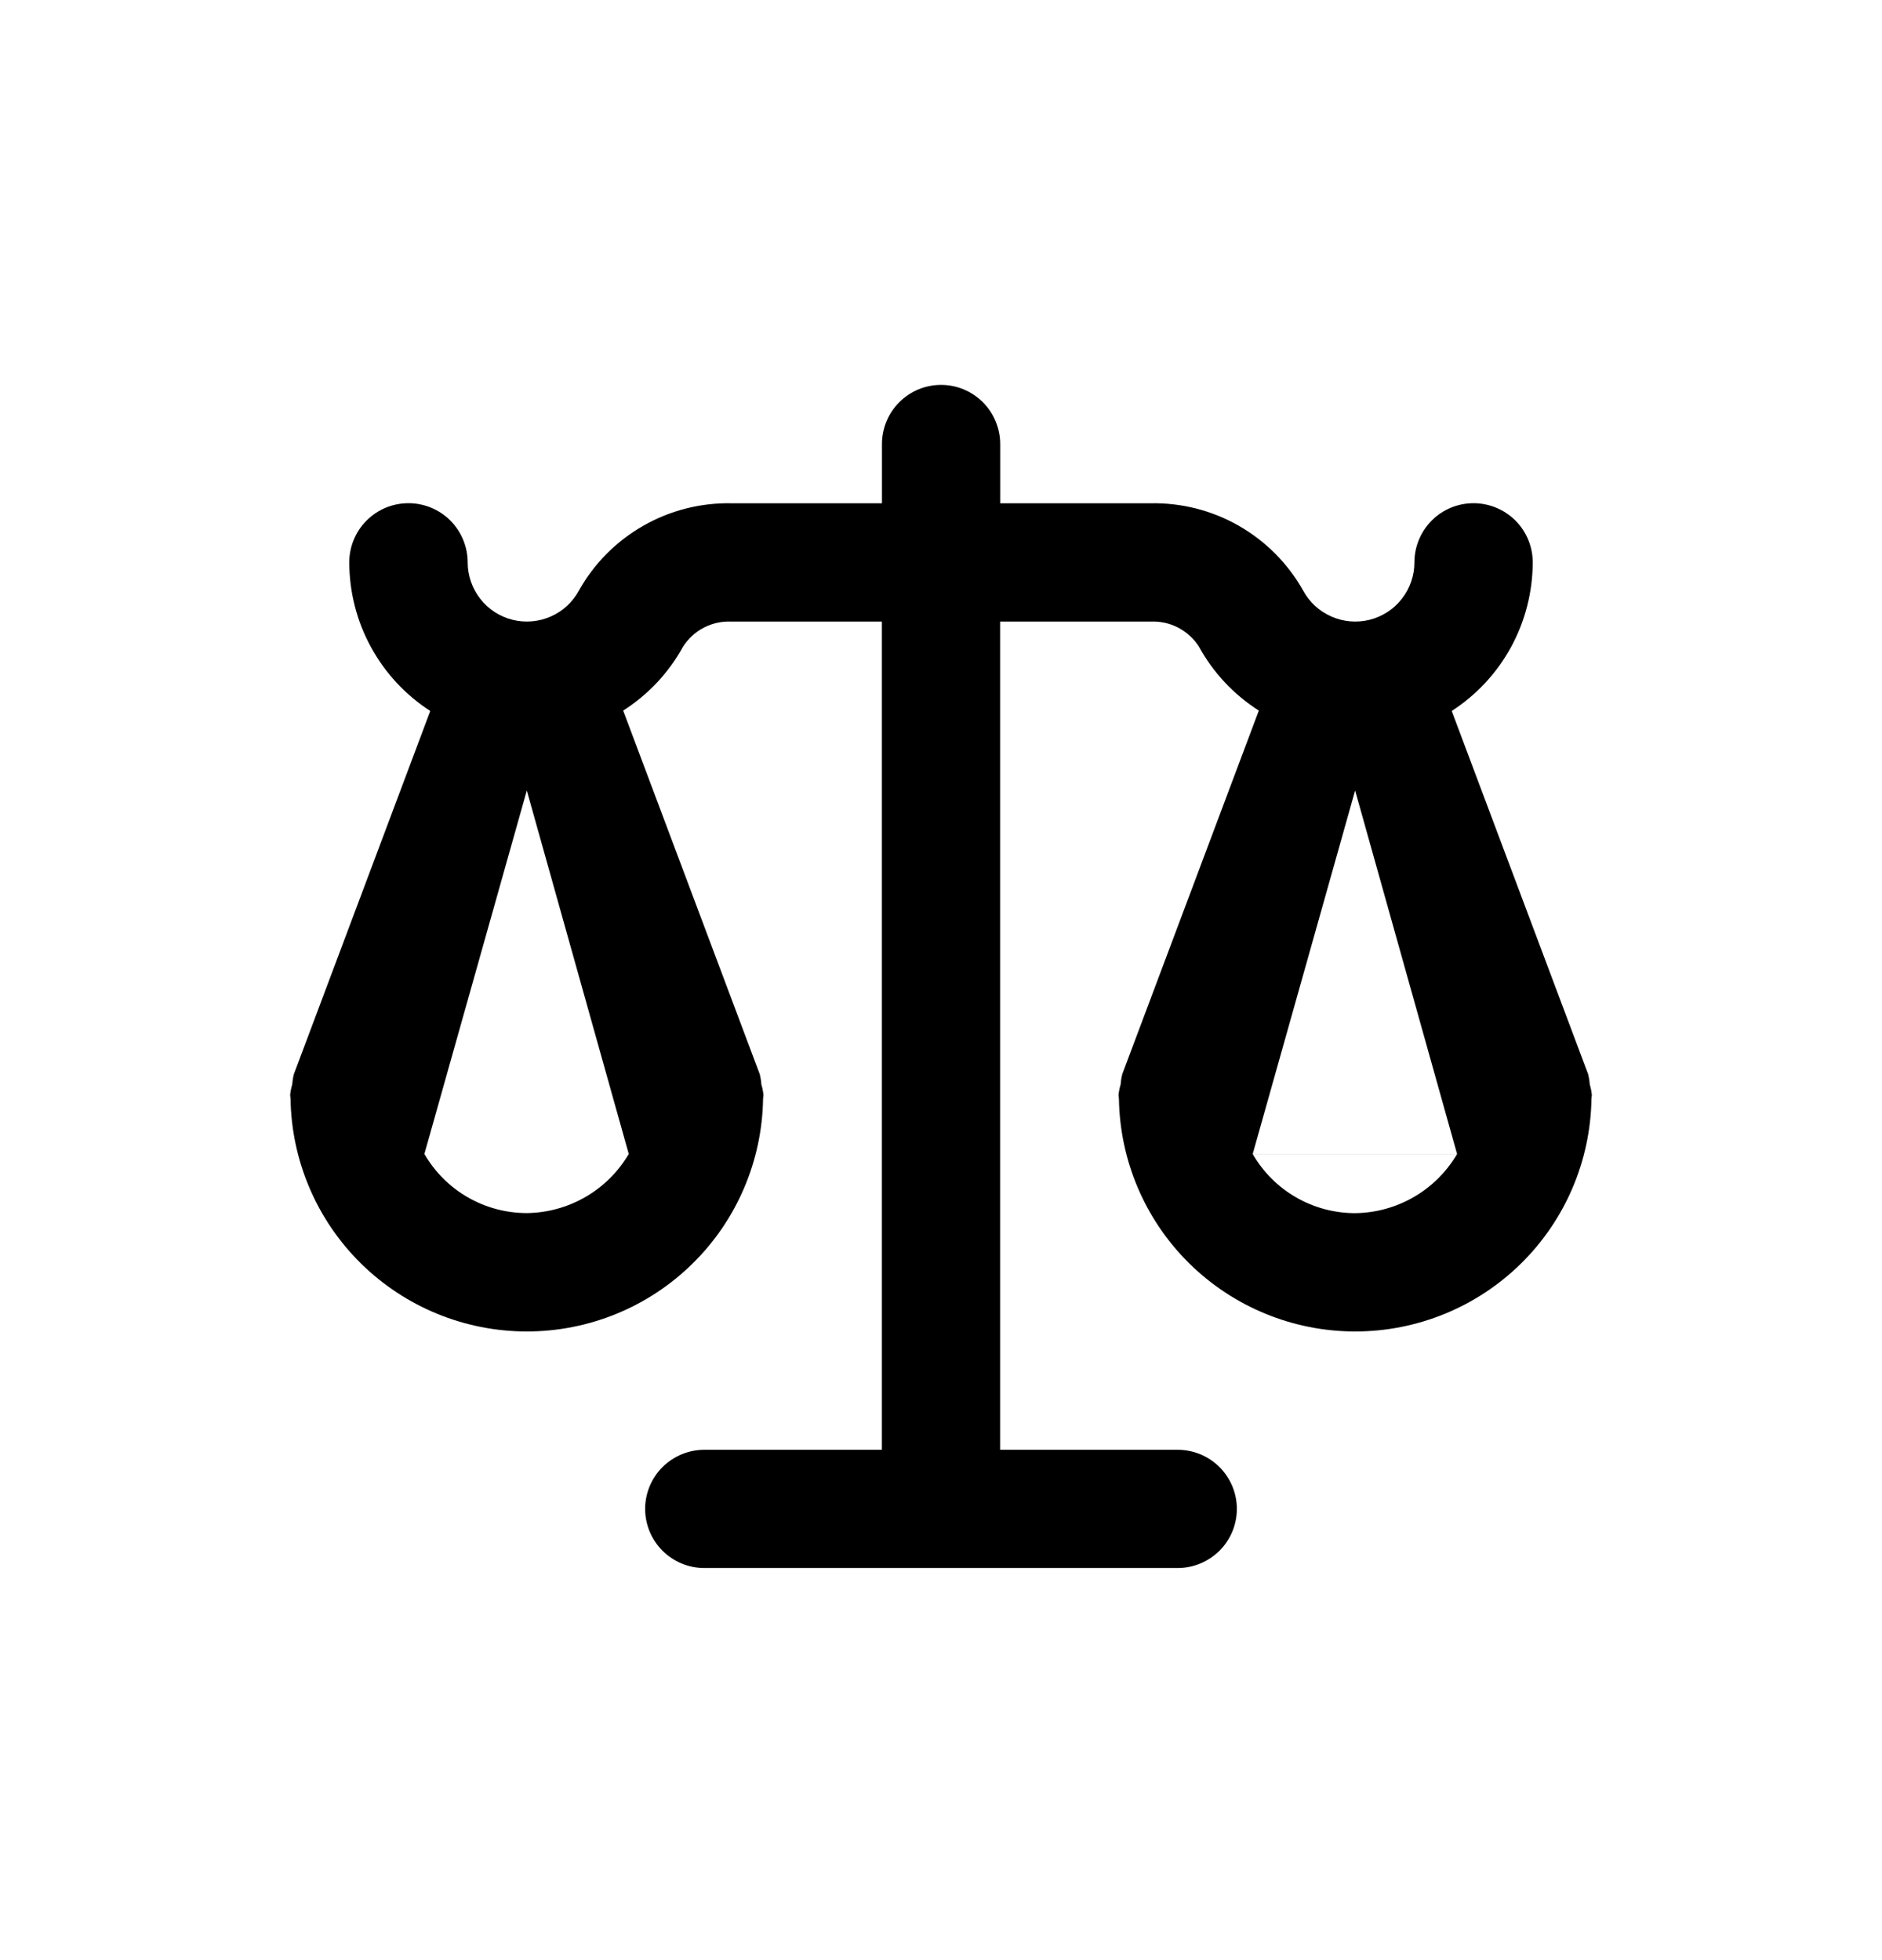 <svg width="24" height="25" fill="none" xmlns="http://www.w3.org/2000/svg">
	<path d="M20.273 13.83c-.003-.044-.01-.088-.021-.131l-1.739-4.631c.316-.205.577-.485.757-.816.18-.331.275-.702.276-1.079 0-.2-.079-.392-.221-.534-.141-.141-.334-.221-.534-.221-.2 0-.392.079-.533.221-.141.141-.221.333-.221.534-0.0.168-.056.331-.16.464-.103.133-.248.227-.411.268-.163.041-.335.026-.489-.042-.154-.068-.281-.185-.36-.333-.194-.344-.477-.628-.819-.824s-.732-.295-1.126-.287h-1.917v-.755c0-.2-.08-.392-.221-.534-.141-.141-.333-.221-.533-.221s-.392.079-.533.221c-.141.141-.221.333-.221.534v.755H9.329c-.394-.008-.784.091-1.126.287-.343.196-.626.48-.819.824-.08.148-.206.266-.36.333-.154.068-.326.083-.489.042-.163-.041-.308-.135-.411-.268-.103-.133-.16-.296-.16-.464 0-.2-.08-.392-.221-.534-.141-.141-.333-.221-.534-.221s-.392.079-.534.221c-.141.141-.221.333-.221.534.001.377.095.748.276 1.079.18.331.441.612.757.816l-1.739 4.631c-.011.043-.018.087-.021.131-.013.044-.022.088-.027.134 0 .007.002.013.002.02 0.0.01.002.019.003.029.012.791.334 1.546.898 2.102.564.555 1.323.867 2.115.867s1.551-.311 2.115-.867c.564-.555.886-1.31.898-2.102.001-.01.003-.019.003-.029 0-.007.002-.013.002-.02-.005-.045-.014-.09-.027-.134-.003-.044-.01-.088-.021-.131L7.947 9.063c.32-.204.583-.485.765-.818.066-.102.158-.186.266-.241.108-.056.229-.082.351-.076h1.917V18.491H8.982c-.2 0-.392.08-.534.221-.141.141-.221.333-.221.533s.08.392.221.533c.141.141.333.221.534.221h6.036c.2 0 .392-.08.534-.221.141-.141.221-.333.221-.533s-.08-.392-.221-.533c-.141-.141-.333-.221-.534-.221h-2.264V7.928h1.917c.122-.006.243.02.351.076.108.056.2.139.266.241.182.333.445.614.765.818l-1.741 4.636c-.011.043-.018.087-.021.131-.013.044-.022.088-.027.134 0 .007.002.013.002.02 0.0.01.002.019.003.029.012.791.334 1.546.898 2.102.564.555 1.323.867 2.115.867.791 0 1.551-.311 2.115-.867.564-.555.886-1.31.898-2.102.001-.01.003-.019.003-.029 0-.007.002-.013.002-.02-.005-.045-.014-.09-.027-.134ZM6.718 10.082l1.3 4.636H5.412l1.306-4.636Zm1.3 4.636c-.133.227-.323.416-.551.548-.228.132-.486.203-.749.206-.265-0-.525-.07-.754-.202-.229-.132-.42-.323-.552-.552h2.606Zm9.263-4.636 1.3 4.636h-2.606l1.306-4.636Zm0 5.391c-.265-0-.525-.07-.754-.202-.229-.132-.42-.323-.552-.552h2.606c-.133.227-.323.416-.551.548-.228.132-.486.203-.749.206Z" fill="current" />
</svg>
